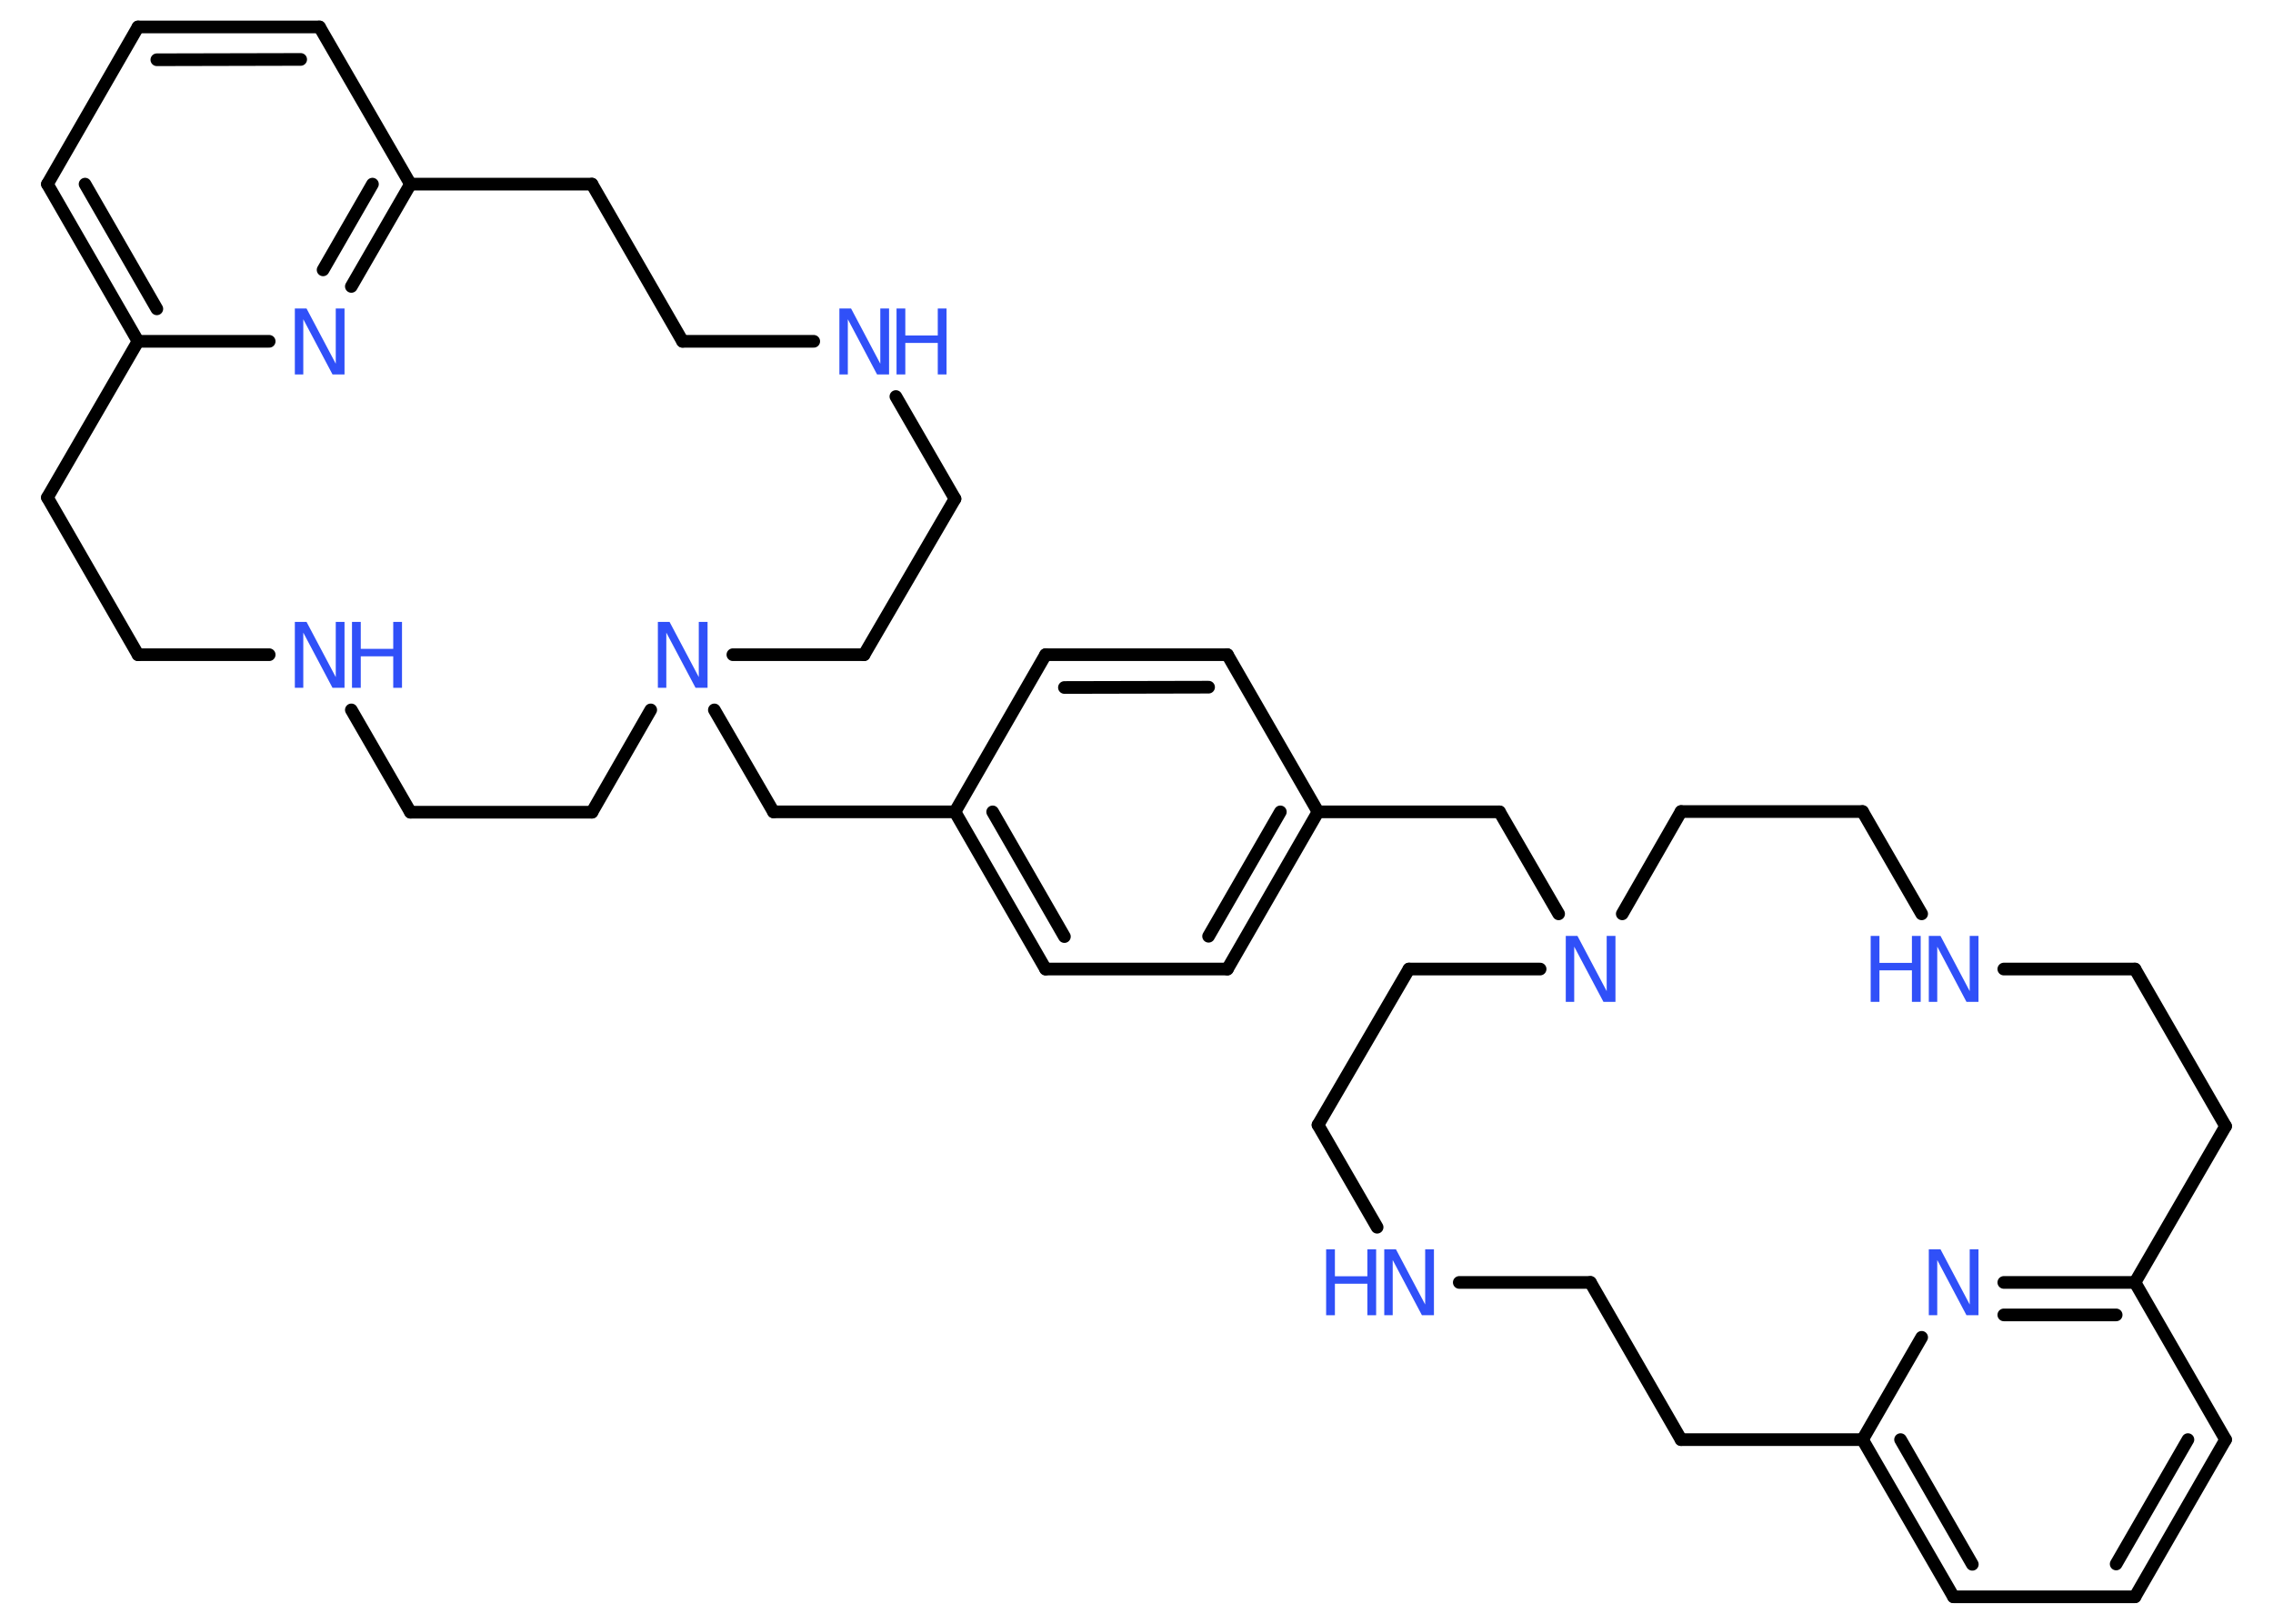 <?xml version='1.0' encoding='UTF-8'?>
<!DOCTYPE svg PUBLIC "-//W3C//DTD SVG 1.1//EN" "http://www.w3.org/Graphics/SVG/1.1/DTD/svg11.dtd">
<svg version='1.2' xmlns='http://www.w3.org/2000/svg' xmlns:xlink='http://www.w3.org/1999/xlink' width='70.0mm' height='50.0mm' viewBox='0 0 70.0 50.0'>
  <desc>Generated by the Chemistry Development Kit (http://github.com/cdk)</desc>
  <g stroke-linecap='round' stroke-linejoin='round' stroke='#000000' stroke-width='.39' fill='#3050F8'>
    <rect x='.0' y='.0' width='70.0' height='50.0' fill='#FFFFFF' stroke='none'/>
    <g id='mol1' class='mol'>
      <g id='mol1bnd1' class='bond'>
        <line x1='65.75' y1='49.17' x2='68.54' y2='44.33'/>
        <line x1='65.17' y1='48.16' x2='67.38' y2='44.33'/>
      </g>
      <line id='mol1bnd2' class='bond' x1='68.54' y1='44.33' x2='65.75' y2='39.49'/>
      <g id='mol1bnd3' class='bond'>
        <line x1='65.75' y1='39.49' x2='61.71' y2='39.49'/>
        <line x1='65.17' y1='40.49' x2='61.71' y2='40.49'/>
      </g>
      <line id='mol1bnd4' class='bond' x1='59.18' y1='41.18' x2='57.36' y2='44.33'/>
      <g id='mol1bnd5' class='bond'>
        <line x1='57.36' y1='44.33' x2='60.16' y2='49.17'/>
        <line x1='58.53' y1='44.33' x2='60.74' y2='48.17'/>
      </g>
      <line id='mol1bnd6' class='bond' x1='65.75' y1='49.17' x2='60.16' y2='49.17'/>
      <line id='mol1bnd7' class='bond' x1='57.36' y1='44.33' x2='51.77' y2='44.33'/>
      <line id='mol1bnd8' class='bond' x1='51.77' y1='44.33' x2='48.98' y2='39.49'/>
      <line id='mol1bnd9' class='bond' x1='48.98' y1='39.49' x2='44.94' y2='39.49'/>
      <line id='mol1bnd10' class='bond' x1='42.41' y1='37.79' x2='40.59' y2='34.64'/>
      <line id='mol1bnd11' class='bond' x1='40.59' y1='34.64' x2='43.39' y2='29.84'/>
      <line id='mol1bnd12' class='bond' x1='43.39' y1='29.84' x2='47.43' y2='29.84'/>
      <line id='mol1bnd13' class='bond' x1='48.0' y1='28.14' x2='46.18' y2='25.0'/>
      <line id='mol1bnd14' class='bond' x1='46.18' y1='25.0' x2='40.59' y2='25.0'/>
      <g id='mol1bnd15' class='bond'>
        <line x1='37.8' y1='29.84' x2='40.59' y2='25.0'/>
        <line x1='37.22' y1='28.83' x2='39.43' y2='25.0'/>
      </g>
      <line id='mol1bnd16' class='bond' x1='37.8' y1='29.84' x2='32.2' y2='29.84'/>
      <g id='mol1bnd17' class='bond'>
        <line x1='29.41' y1='25.0' x2='32.2' y2='29.84'/>
        <line x1='30.57' y1='25.0' x2='32.78' y2='28.84'/>
      </g>
      <line id='mol1bnd18' class='bond' x1='29.41' y1='25.0' x2='23.82' y2='25.0'/>
      <line id='mol1bnd19' class='bond' x1='23.82' y1='25.0' x2='22.0' y2='21.86'/>
      <line id='mol1bnd20' class='bond' x1='20.04' y1='21.86' x2='18.23' y2='25.01'/>
      <line id='mol1bnd21' class='bond' x1='18.23' y1='25.01' x2='12.64' y2='25.01'/>
      <line id='mol1bnd22' class='bond' x1='12.64' y1='25.01' x2='10.82' y2='21.86'/>
      <line id='mol1bnd23' class='bond' x1='8.29' y1='20.16' x2='4.25' y2='20.16'/>
      <line id='mol1bnd24' class='bond' x1='4.25' y1='20.16' x2='1.46' y2='15.32'/>
      <line id='mol1bnd25' class='bond' x1='1.46' y1='15.32' x2='4.25' y2='10.51'/>
      <g id='mol1bnd26' class='bond'>
        <line x1='1.46' y1='5.67' x2='4.25' y2='10.51'/>
        <line x1='2.62' y1='5.67' x2='4.83' y2='9.51'/>
      </g>
      <line id='mol1bnd27' class='bond' x1='1.46' y1='5.67' x2='4.25' y2='.83'/>
      <g id='mol1bnd28' class='bond'>
        <line x1='9.84' y1='.83' x2='4.25' y2='.83'/>
        <line x1='9.26' y1='1.83' x2='4.83' y2='1.84'/>
      </g>
      <line id='mol1bnd29' class='bond' x1='9.84' y1='.83' x2='12.64' y2='5.67'/>
      <g id='mol1bnd30' class='bond'>
        <line x1='10.82' y1='8.82' x2='12.64' y2='5.67'/>
        <line x1='9.95' y1='8.31' x2='11.47' y2='5.67'/>
      </g>
      <line id='mol1bnd31' class='bond' x1='4.25' y1='10.51' x2='8.29' y2='10.51'/>
      <line id='mol1bnd32' class='bond' x1='12.64' y1='5.67' x2='18.23' y2='5.67'/>
      <line id='mol1bnd33' class='bond' x1='18.23' y1='5.67' x2='21.02' y2='10.51'/>
      <line id='mol1bnd34' class='bond' x1='21.02' y1='10.51' x2='25.06' y2='10.51'/>
      <line id='mol1bnd35' class='bond' x1='27.59' y1='12.21' x2='29.41' y2='15.36'/>
      <line id='mol1bnd36' class='bond' x1='29.41' y1='15.36' x2='26.61' y2='20.16'/>
      <line id='mol1bnd37' class='bond' x1='22.57' y1='20.16' x2='26.61' y2='20.16'/>
      <line id='mol1bnd38' class='bond' x1='29.41' y1='25.0' x2='32.2' y2='20.16'/>
      <g id='mol1bnd39' class='bond'>
        <line x1='37.8' y1='20.16' x2='32.2' y2='20.16'/>
        <line x1='37.22' y1='21.16' x2='32.78' y2='21.17'/>
      </g>
      <line id='mol1bnd40' class='bond' x1='40.59' y1='25.0' x2='37.8' y2='20.16'/>
      <line id='mol1bnd41' class='bond' x1='49.96' y1='28.14' x2='51.77' y2='24.99'/>
      <line id='mol1bnd42' class='bond' x1='51.77' y1='24.99' x2='57.36' y2='24.99'/>
      <line id='mol1bnd43' class='bond' x1='57.36' y1='24.99' x2='59.18' y2='28.14'/>
      <line id='mol1bnd44' class='bond' x1='61.71' y1='29.84' x2='65.75' y2='29.84'/>
      <line id='mol1bnd45' class='bond' x1='65.75' y1='29.84' x2='68.54' y2='34.68'/>
      <line id='mol1bnd46' class='bond' x1='65.75' y1='39.49' x2='68.54' y2='34.68'/>
      <path id='mol1atm4' class='atom' d='M59.39 38.47h.37l.9 1.7v-1.7h.27v2.03h-.37l-.9 -1.7v1.7h-.26v-2.03z' stroke='none'/>
      <g id='mol1atm9' class='atom'>
        <path d='M42.62 38.47h.37l.9 1.7v-1.7h.27v2.03h-.37l-.9 -1.7v1.7h-.26v-2.03z' stroke='none'/>
        <path d='M40.84 38.47h.27v.83h1.0v-.83h.27v2.03h-.27v-.97h-1.0v.97h-.27v-2.03z' stroke='none'/>
      </g>
      <path id='mol1atm12' class='atom' d='M48.21 28.82h.37l.9 1.7v-1.7h.27v2.03h-.37l-.9 -1.7v1.7h-.26v-2.03z' stroke='none'/>
      <path id='mol1atm19' class='atom' d='M20.25 19.15h.37l.9 1.7v-1.7h.27v2.03h-.37l-.9 -1.7v1.7h-.26v-2.03z' stroke='none'/>
      <g id='mol1atm22' class='atom'>
        <path d='M9.07 19.15h.37l.9 1.7v-1.7h.27v2.03h-.37l-.9 -1.7v1.7h-.26v-2.03z' stroke='none'/>
        <path d='M10.84 19.15h.27v.83h1.0v-.83h.27v2.03h-.27v-.97h-1.0v.97h-.27v-2.03z' stroke='none'/>
      </g>
      <path id='mol1atm30' class='atom' d='M9.07 9.5h.37l.9 1.7v-1.7h.27v2.03h-.37l-.9 -1.7v1.7h-.26v-2.03z' stroke='none'/>
      <g id='mol1atm33' class='atom'>
        <path d='M25.84 9.5h.37l.9 1.7v-1.7h.27v2.03h-.37l-.9 -1.7v1.7h-.26v-2.03z' stroke='none'/>
        <path d='M27.61 9.5h.27v.83h1.0v-.83h.27v2.03h-.27v-.97h-1.0v.97h-.27v-2.03z' stroke='none'/>
      </g>
      <g id='mol1atm40' class='atom'>
        <path d='M59.39 28.82h.37l.9 1.7v-1.7h.27v2.03h-.37l-.9 -1.7v1.7h-.26v-2.03z' stroke='none'/>
        <path d='M57.61 28.82h.27v.83h1.0v-.83h.27v2.03h-.27v-.97h-1.0v.97h-.27v-2.03z' stroke='none'/>
      </g>
    </g>
  </g>
</svg>
